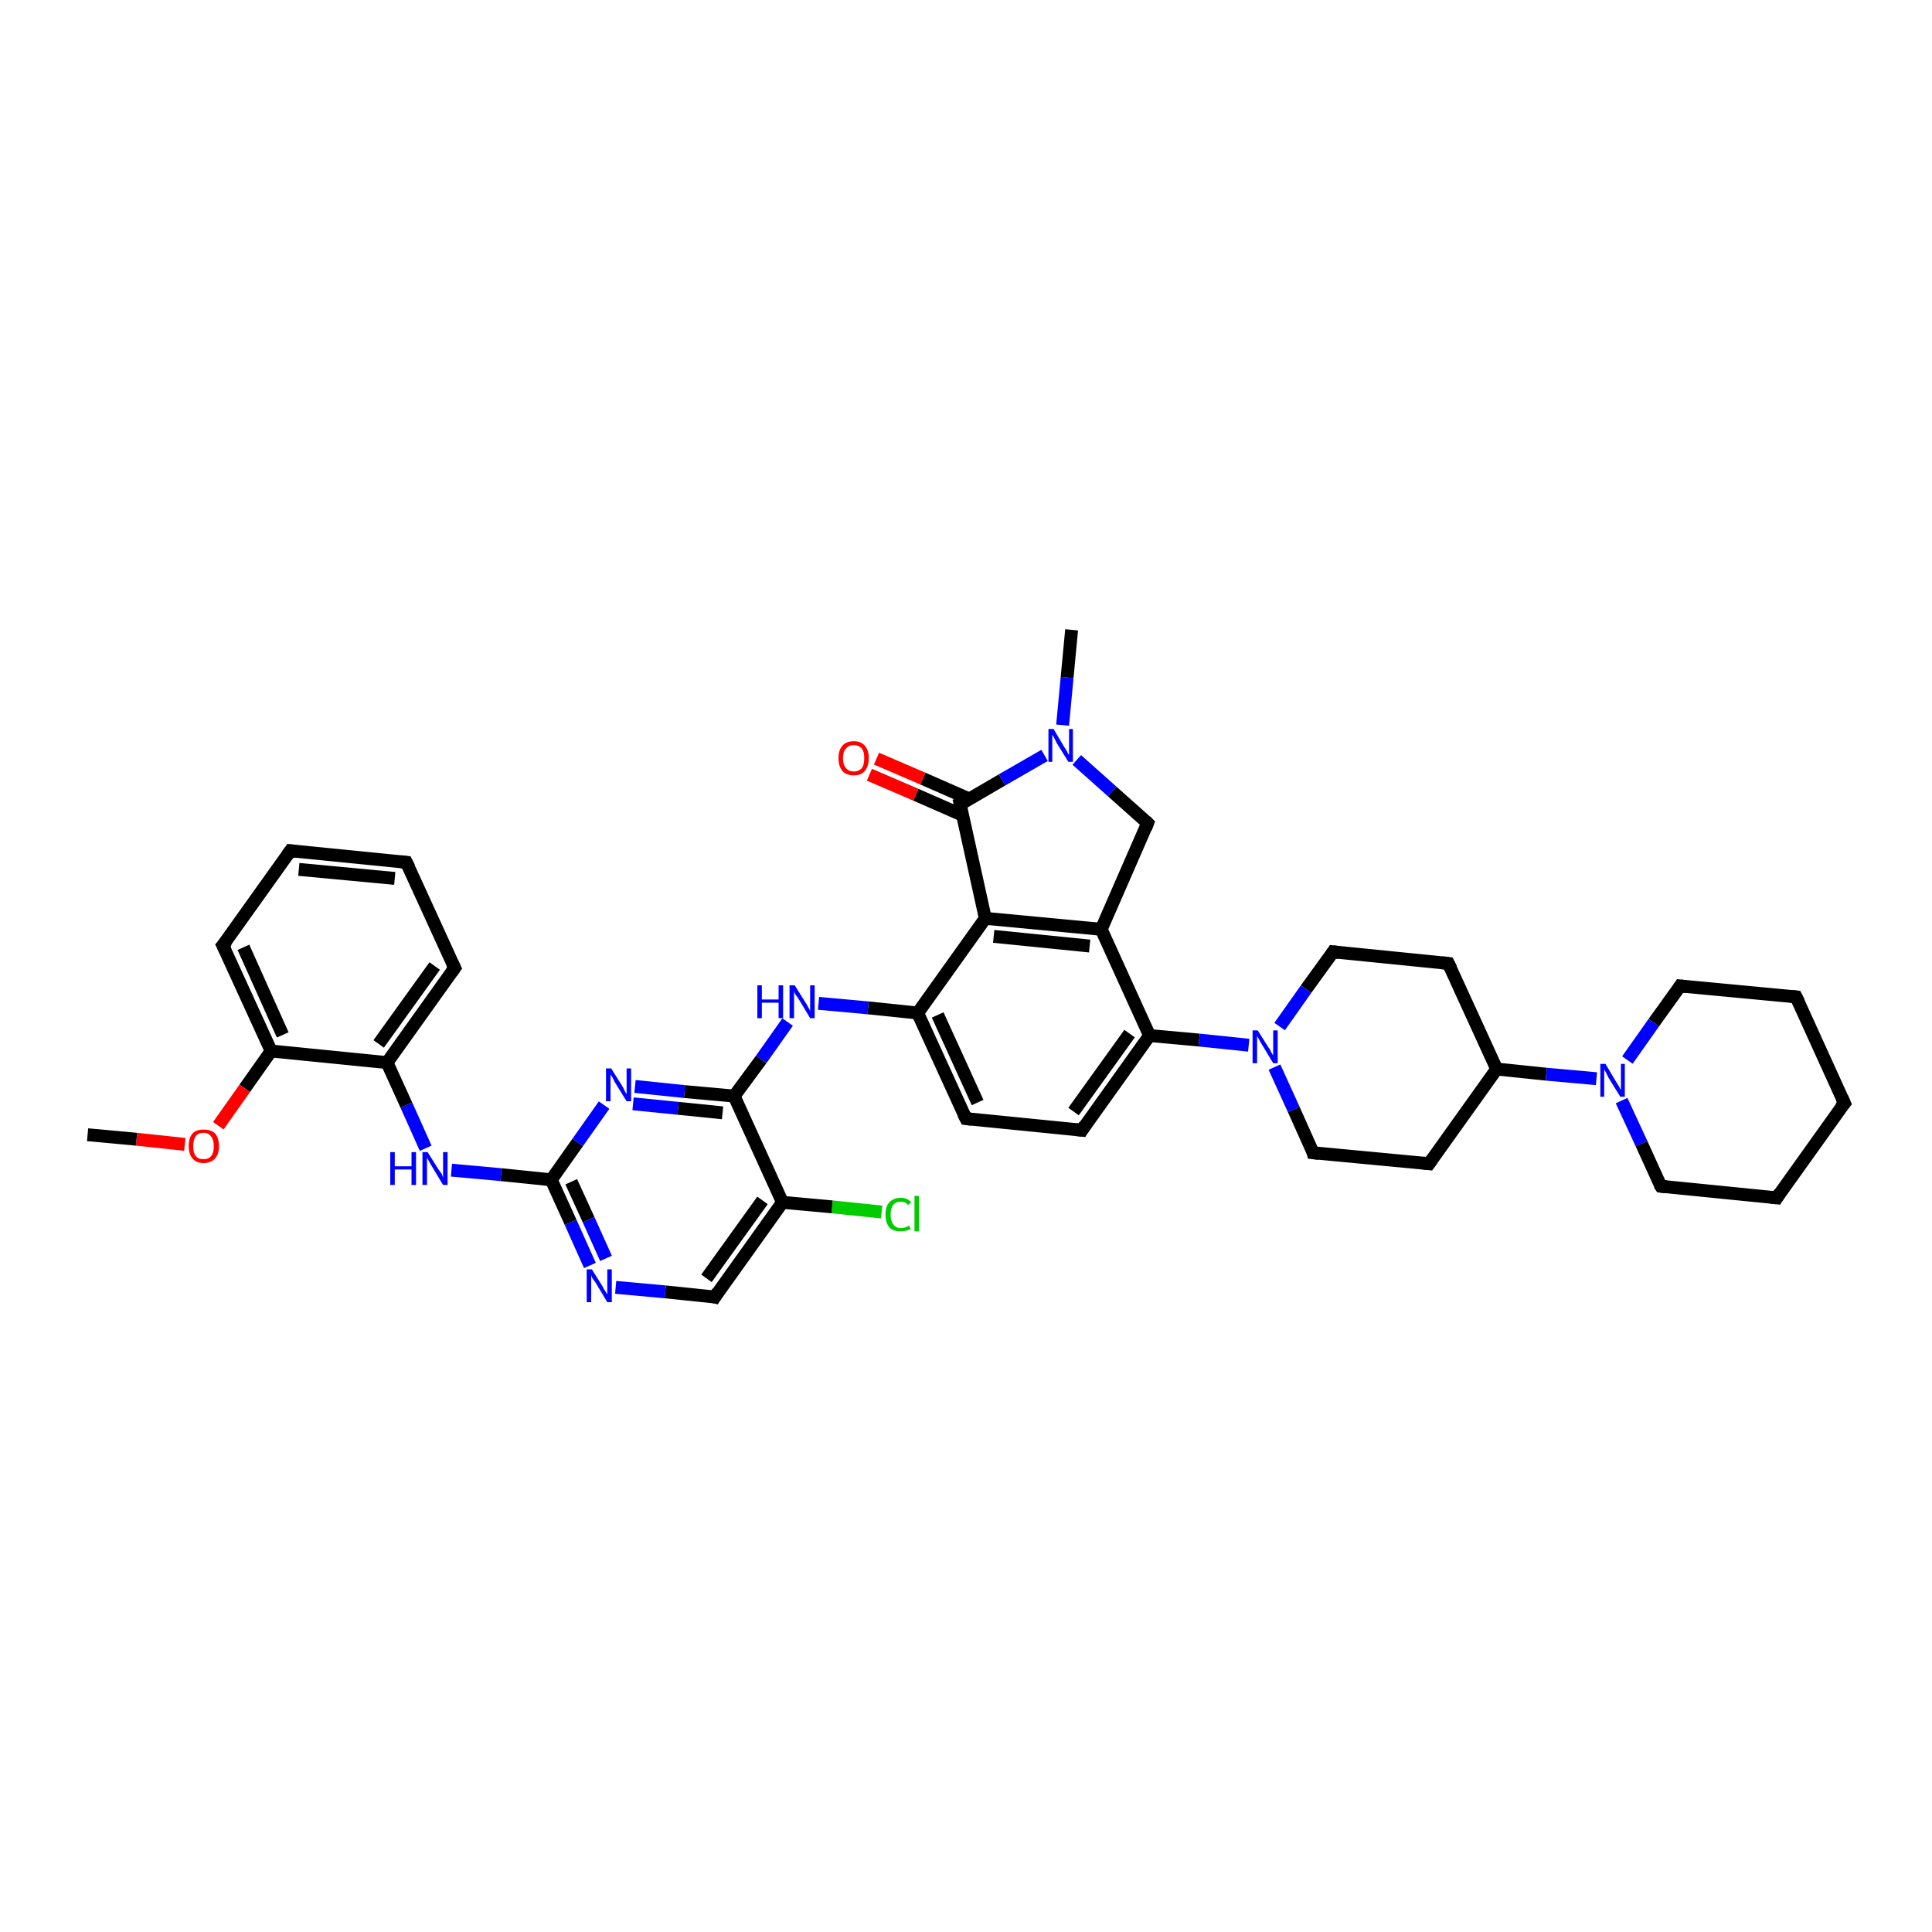 <?xml version='1.0' encoding='iso-8859-1'?>
<svg version='1.1' baseProfile='full'
              xmlns='http://www.w3.org/2000/svg'
                      xmlns:rdkit='http://www.rdkit.org/xml'
                      xmlns:xlink='http://www.w3.org/1999/xlink'
                  xml:space='preserve'
width='300px' height='300px' viewBox='0 0 300 300'>
<!-- END OF HEADER -->
<rect style='opacity:1.0;fill:#FFFFFF;stroke:none' width='300.0' height='300.0' x='0.0' y='0.0'> </rect>
<path class='bond-0 atom-0 atom-1' d='M 136.9,188.2 L 129.2,187.4' style='fill:none;fill-rule:evenodd;stroke:#00CC00;stroke-width:2.0px;stroke-linecap:butt;stroke-linejoin:miter;stroke-opacity:1' />
<path class='bond-0 atom-0 atom-1' d='M 129.2,187.4 L 121.5,186.7' style='fill:none;fill-rule:evenodd;stroke:#000000;stroke-width:2.0px;stroke-linecap:butt;stroke-linejoin:miter;stroke-opacity:1' />
<path class='bond-1 atom-1 atom-2' d='M 121.5,186.7 L 111.0,201.4' style='fill:none;fill-rule:evenodd;stroke:#000000;stroke-width:2.0px;stroke-linecap:butt;stroke-linejoin:miter;stroke-opacity:1' />
<path class='bond-1 atom-1 atom-2' d='M 118.4,186.4 L 109.7,198.5' style='fill:none;fill-rule:evenodd;stroke:#000000;stroke-width:2.0px;stroke-linecap:butt;stroke-linejoin:miter;stroke-opacity:1' />
<path class='bond-2 atom-2 atom-3' d='M 111.0,201.4 L 103.3,200.6' style='fill:none;fill-rule:evenodd;stroke:#000000;stroke-width:2.0px;stroke-linecap:butt;stroke-linejoin:miter;stroke-opacity:1' />
<path class='bond-2 atom-2 atom-3' d='M 103.3,200.6 L 95.6,199.9' style='fill:none;fill-rule:evenodd;stroke:#0000FF;stroke-width:2.0px;stroke-linecap:butt;stroke-linejoin:miter;stroke-opacity:1' />
<path class='bond-3 atom-3 atom-4' d='M 91.6,196.5 L 88.6,189.8' style='fill:none;fill-rule:evenodd;stroke:#0000FF;stroke-width:2.0px;stroke-linecap:butt;stroke-linejoin:miter;stroke-opacity:1' />
<path class='bond-3 atom-3 atom-4' d='M 88.6,189.8 L 85.6,183.2' style='fill:none;fill-rule:evenodd;stroke:#000000;stroke-width:2.0px;stroke-linecap:butt;stroke-linejoin:miter;stroke-opacity:1' />
<path class='bond-3 atom-3 atom-4' d='M 94.1,195.4 L 91.4,189.4' style='fill:none;fill-rule:evenodd;stroke:#0000FF;stroke-width:2.0px;stroke-linecap:butt;stroke-linejoin:miter;stroke-opacity:1' />
<path class='bond-3 atom-3 atom-4' d='M 91.4,189.4 L 88.7,183.5' style='fill:none;fill-rule:evenodd;stroke:#000000;stroke-width:2.0px;stroke-linecap:butt;stroke-linejoin:miter;stroke-opacity:1' />
<path class='bond-4 atom-4 atom-5' d='M 85.6,183.2 L 89.7,177.4' style='fill:none;fill-rule:evenodd;stroke:#000000;stroke-width:2.0px;stroke-linecap:butt;stroke-linejoin:miter;stroke-opacity:1' />
<path class='bond-4 atom-4 atom-5' d='M 89.7,177.4 L 93.8,171.6' style='fill:none;fill-rule:evenodd;stroke:#0000FF;stroke-width:2.0px;stroke-linecap:butt;stroke-linejoin:miter;stroke-opacity:1' />
<path class='bond-5 atom-5 atom-6' d='M 98.6,168.7 L 106.3,169.5' style='fill:none;fill-rule:evenodd;stroke:#0000FF;stroke-width:2.0px;stroke-linecap:butt;stroke-linejoin:miter;stroke-opacity:1' />
<path class='bond-5 atom-5 atom-6' d='M 106.3,169.5 L 114.0,170.2' style='fill:none;fill-rule:evenodd;stroke:#000000;stroke-width:2.0px;stroke-linecap:butt;stroke-linejoin:miter;stroke-opacity:1' />
<path class='bond-5 atom-5 atom-6' d='M 98.3,171.4 L 105.3,172.1' style='fill:none;fill-rule:evenodd;stroke:#0000FF;stroke-width:2.0px;stroke-linecap:butt;stroke-linejoin:miter;stroke-opacity:1' />
<path class='bond-5 atom-5 atom-6' d='M 105.3,172.1 L 112.2,172.8' style='fill:none;fill-rule:evenodd;stroke:#000000;stroke-width:2.0px;stroke-linecap:butt;stroke-linejoin:miter;stroke-opacity:1' />
<path class='bond-6 atom-6 atom-7' d='M 114.0,170.2 L 118.2,164.5' style='fill:none;fill-rule:evenodd;stroke:#000000;stroke-width:2.0px;stroke-linecap:butt;stroke-linejoin:miter;stroke-opacity:1' />
<path class='bond-6 atom-6 atom-7' d='M 118.2,164.5 L 122.3,158.7' style='fill:none;fill-rule:evenodd;stroke:#0000FF;stroke-width:2.0px;stroke-linecap:butt;stroke-linejoin:miter;stroke-opacity:1' />
<path class='bond-7 atom-7 atom-8' d='M 127.1,155.8 L 134.8,156.5' style='fill:none;fill-rule:evenodd;stroke:#0000FF;stroke-width:2.0px;stroke-linecap:butt;stroke-linejoin:miter;stroke-opacity:1' />
<path class='bond-7 atom-7 atom-8' d='M 134.8,156.5 L 142.5,157.3' style='fill:none;fill-rule:evenodd;stroke:#000000;stroke-width:2.0px;stroke-linecap:butt;stroke-linejoin:miter;stroke-opacity:1' />
<path class='bond-8 atom-8 atom-9' d='M 142.5,157.3 L 150.0,173.7' style='fill:none;fill-rule:evenodd;stroke:#000000;stroke-width:2.0px;stroke-linecap:butt;stroke-linejoin:miter;stroke-opacity:1' />
<path class='bond-8 atom-8 atom-9' d='M 145.6,157.6 L 151.8,171.2' style='fill:none;fill-rule:evenodd;stroke:#000000;stroke-width:2.0px;stroke-linecap:butt;stroke-linejoin:miter;stroke-opacity:1' />
<path class='bond-9 atom-9 atom-10' d='M 150.0,173.7 L 168.0,175.5' style='fill:none;fill-rule:evenodd;stroke:#000000;stroke-width:2.0px;stroke-linecap:butt;stroke-linejoin:miter;stroke-opacity:1' />
<path class='bond-10 atom-10 atom-11' d='M 168.0,175.5 L 178.5,160.8' style='fill:none;fill-rule:evenodd;stroke:#000000;stroke-width:2.0px;stroke-linecap:butt;stroke-linejoin:miter;stroke-opacity:1' />
<path class='bond-10 atom-10 atom-11' d='M 166.7,172.6 L 175.4,160.5' style='fill:none;fill-rule:evenodd;stroke:#000000;stroke-width:2.0px;stroke-linecap:butt;stroke-linejoin:miter;stroke-opacity:1' />
<path class='bond-11 atom-11 atom-12' d='M 178.5,160.8 L 171.0,144.3' style='fill:none;fill-rule:evenodd;stroke:#000000;stroke-width:2.0px;stroke-linecap:butt;stroke-linejoin:miter;stroke-opacity:1' />
<path class='bond-12 atom-12 atom-13' d='M 171.0,144.3 L 153.0,142.6' style='fill:none;fill-rule:evenodd;stroke:#000000;stroke-width:2.0px;stroke-linecap:butt;stroke-linejoin:miter;stroke-opacity:1' />
<path class='bond-12 atom-12 atom-13' d='M 169.2,146.9 L 154.3,145.4' style='fill:none;fill-rule:evenodd;stroke:#000000;stroke-width:2.0px;stroke-linecap:butt;stroke-linejoin:miter;stroke-opacity:1' />
<path class='bond-13 atom-13 atom-14' d='M 153.0,142.6 L 149.1,124.9' style='fill:none;fill-rule:evenodd;stroke:#000000;stroke-width:2.0px;stroke-linecap:butt;stroke-linejoin:miter;stroke-opacity:1' />
<path class='bond-14 atom-14 atom-15' d='M 150.6,124.1 L 143.3,120.9' style='fill:none;fill-rule:evenodd;stroke:#000000;stroke-width:2.0px;stroke-linecap:butt;stroke-linejoin:miter;stroke-opacity:1' />
<path class='bond-14 atom-14 atom-15' d='M 143.3,120.9 L 136.1,117.8' style='fill:none;fill-rule:evenodd;stroke:#FF0000;stroke-width:2.0px;stroke-linecap:butt;stroke-linejoin:miter;stroke-opacity:1' />
<path class='bond-14 atom-14 atom-15' d='M 149.5,126.6 L 142.2,123.4' style='fill:none;fill-rule:evenodd;stroke:#000000;stroke-width:2.0px;stroke-linecap:butt;stroke-linejoin:miter;stroke-opacity:1' />
<path class='bond-14 atom-14 atom-15' d='M 142.2,123.4 L 135.0,120.3' style='fill:none;fill-rule:evenodd;stroke:#FF0000;stroke-width:2.0px;stroke-linecap:butt;stroke-linejoin:miter;stroke-opacity:1' />
<path class='bond-15 atom-14 atom-16' d='M 149.1,124.9 L 155.6,121.1' style='fill:none;fill-rule:evenodd;stroke:#000000;stroke-width:2.0px;stroke-linecap:butt;stroke-linejoin:miter;stroke-opacity:1' />
<path class='bond-15 atom-14 atom-16' d='M 155.6,121.1 L 162.2,117.3' style='fill:none;fill-rule:evenodd;stroke:#0000FF;stroke-width:2.0px;stroke-linecap:butt;stroke-linejoin:miter;stroke-opacity:1' />
<path class='bond-16 atom-16 atom-17' d='M 165.0,112.6 L 165.7,105.2' style='fill:none;fill-rule:evenodd;stroke:#0000FF;stroke-width:2.0px;stroke-linecap:butt;stroke-linejoin:miter;stroke-opacity:1' />
<path class='bond-16 atom-16 atom-17' d='M 165.7,105.2 L 166.4,97.8' style='fill:none;fill-rule:evenodd;stroke:#000000;stroke-width:2.0px;stroke-linecap:butt;stroke-linejoin:miter;stroke-opacity:1' />
<path class='bond-17 atom-16 atom-18' d='M 167.2,118.0 L 172.7,122.9' style='fill:none;fill-rule:evenodd;stroke:#0000FF;stroke-width:2.0px;stroke-linecap:butt;stroke-linejoin:miter;stroke-opacity:1' />
<path class='bond-17 atom-16 atom-18' d='M 172.7,122.9 L 178.2,127.8' style='fill:none;fill-rule:evenodd;stroke:#000000;stroke-width:2.0px;stroke-linecap:butt;stroke-linejoin:miter;stroke-opacity:1' />
<path class='bond-18 atom-11 atom-19' d='M 178.5,160.8 L 186.2,161.5' style='fill:none;fill-rule:evenodd;stroke:#000000;stroke-width:2.0px;stroke-linecap:butt;stroke-linejoin:miter;stroke-opacity:1' />
<path class='bond-18 atom-11 atom-19' d='M 186.2,161.5 L 193.9,162.3' style='fill:none;fill-rule:evenodd;stroke:#0000FF;stroke-width:2.0px;stroke-linecap:butt;stroke-linejoin:miter;stroke-opacity:1' />
<path class='bond-19 atom-19 atom-20' d='M 197.9,165.7 L 200.9,172.3' style='fill:none;fill-rule:evenodd;stroke:#0000FF;stroke-width:2.0px;stroke-linecap:butt;stroke-linejoin:miter;stroke-opacity:1' />
<path class='bond-19 atom-19 atom-20' d='M 200.9,172.3 L 203.9,179.0' style='fill:none;fill-rule:evenodd;stroke:#000000;stroke-width:2.0px;stroke-linecap:butt;stroke-linejoin:miter;stroke-opacity:1' />
<path class='bond-20 atom-20 atom-21' d='M 203.9,179.0 L 221.9,180.7' style='fill:none;fill-rule:evenodd;stroke:#000000;stroke-width:2.0px;stroke-linecap:butt;stroke-linejoin:miter;stroke-opacity:1' />
<path class='bond-21 atom-21 atom-22' d='M 221.9,180.7 L 232.4,166.0' style='fill:none;fill-rule:evenodd;stroke:#000000;stroke-width:2.0px;stroke-linecap:butt;stroke-linejoin:miter;stroke-opacity:1' />
<path class='bond-22 atom-22 atom-23' d='M 232.4,166.0 L 240.1,166.8' style='fill:none;fill-rule:evenodd;stroke:#000000;stroke-width:2.0px;stroke-linecap:butt;stroke-linejoin:miter;stroke-opacity:1' />
<path class='bond-22 atom-22 atom-23' d='M 240.1,166.8 L 247.9,167.5' style='fill:none;fill-rule:evenodd;stroke:#0000FF;stroke-width:2.0px;stroke-linecap:butt;stroke-linejoin:miter;stroke-opacity:1' />
<path class='bond-23 atom-23 atom-24' d='M 251.8,170.9 L 254.9,177.6' style='fill:none;fill-rule:evenodd;stroke:#0000FF;stroke-width:2.0px;stroke-linecap:butt;stroke-linejoin:miter;stroke-opacity:1' />
<path class='bond-23 atom-23 atom-24' d='M 254.9,177.6 L 257.9,184.2' style='fill:none;fill-rule:evenodd;stroke:#000000;stroke-width:2.0px;stroke-linecap:butt;stroke-linejoin:miter;stroke-opacity:1' />
<path class='bond-24 atom-24 atom-25' d='M 257.9,184.2 L 275.9,186.0' style='fill:none;fill-rule:evenodd;stroke:#000000;stroke-width:2.0px;stroke-linecap:butt;stroke-linejoin:miter;stroke-opacity:1' />
<path class='bond-25 atom-25 atom-26' d='M 275.9,186.0 L 286.4,171.3' style='fill:none;fill-rule:evenodd;stroke:#000000;stroke-width:2.0px;stroke-linecap:butt;stroke-linejoin:miter;stroke-opacity:1' />
<path class='bond-26 atom-26 atom-27' d='M 286.4,171.3 L 278.9,154.8' style='fill:none;fill-rule:evenodd;stroke:#000000;stroke-width:2.0px;stroke-linecap:butt;stroke-linejoin:miter;stroke-opacity:1' />
<path class='bond-27 atom-27 atom-28' d='M 278.9,154.8 L 260.9,153.1' style='fill:none;fill-rule:evenodd;stroke:#000000;stroke-width:2.0px;stroke-linecap:butt;stroke-linejoin:miter;stroke-opacity:1' />
<path class='bond-28 atom-22 atom-29' d='M 232.4,166.0 L 224.9,149.6' style='fill:none;fill-rule:evenodd;stroke:#000000;stroke-width:2.0px;stroke-linecap:butt;stroke-linejoin:miter;stroke-opacity:1' />
<path class='bond-29 atom-29 atom-30' d='M 224.9,149.6 L 207.0,147.8' style='fill:none;fill-rule:evenodd;stroke:#000000;stroke-width:2.0px;stroke-linecap:butt;stroke-linejoin:miter;stroke-opacity:1' />
<path class='bond-30 atom-4 atom-31' d='M 85.6,183.2 L 77.8,182.4' style='fill:none;fill-rule:evenodd;stroke:#000000;stroke-width:2.0px;stroke-linecap:butt;stroke-linejoin:miter;stroke-opacity:1' />
<path class='bond-30 atom-4 atom-31' d='M 77.8,182.4 L 70.1,181.7' style='fill:none;fill-rule:evenodd;stroke:#0000FF;stroke-width:2.0px;stroke-linecap:butt;stroke-linejoin:miter;stroke-opacity:1' />
<path class='bond-31 atom-31 atom-32' d='M 66.1,178.3 L 63.1,171.6' style='fill:none;fill-rule:evenodd;stroke:#0000FF;stroke-width:2.0px;stroke-linecap:butt;stroke-linejoin:miter;stroke-opacity:1' />
<path class='bond-31 atom-31 atom-32' d='M 63.1,171.6 L 60.1,165.0' style='fill:none;fill-rule:evenodd;stroke:#000000;stroke-width:2.0px;stroke-linecap:butt;stroke-linejoin:miter;stroke-opacity:1' />
<path class='bond-32 atom-32 atom-33' d='M 60.1,165.0 L 70.6,150.3' style='fill:none;fill-rule:evenodd;stroke:#000000;stroke-width:2.0px;stroke-linecap:butt;stroke-linejoin:miter;stroke-opacity:1' />
<path class='bond-32 atom-32 atom-33' d='M 58.8,162.1 L 67.5,150.0' style='fill:none;fill-rule:evenodd;stroke:#000000;stroke-width:2.0px;stroke-linecap:butt;stroke-linejoin:miter;stroke-opacity:1' />
<path class='bond-33 atom-33 atom-34' d='M 70.6,150.3 L 63.1,133.9' style='fill:none;fill-rule:evenodd;stroke:#000000;stroke-width:2.0px;stroke-linecap:butt;stroke-linejoin:miter;stroke-opacity:1' />
<path class='bond-34 atom-34 atom-35' d='M 63.1,133.9 L 45.1,132.1' style='fill:none;fill-rule:evenodd;stroke:#000000;stroke-width:2.0px;stroke-linecap:butt;stroke-linejoin:miter;stroke-opacity:1' />
<path class='bond-34 atom-34 atom-35' d='M 61.3,136.4 L 46.4,135.0' style='fill:none;fill-rule:evenodd;stroke:#000000;stroke-width:2.0px;stroke-linecap:butt;stroke-linejoin:miter;stroke-opacity:1' />
<path class='bond-35 atom-35 atom-36' d='M 45.1,132.1 L 34.6,146.8' style='fill:none;fill-rule:evenodd;stroke:#000000;stroke-width:2.0px;stroke-linecap:butt;stroke-linejoin:miter;stroke-opacity:1' />
<path class='bond-36 atom-36 atom-37' d='M 34.6,146.8 L 42.1,163.2' style='fill:none;fill-rule:evenodd;stroke:#000000;stroke-width:2.0px;stroke-linecap:butt;stroke-linejoin:miter;stroke-opacity:1' />
<path class='bond-36 atom-36 atom-37' d='M 37.8,147.1 L 43.9,160.7' style='fill:none;fill-rule:evenodd;stroke:#000000;stroke-width:2.0px;stroke-linecap:butt;stroke-linejoin:miter;stroke-opacity:1' />
<path class='bond-37 atom-37 atom-38' d='M 42.1,163.2 L 38.0,169.0' style='fill:none;fill-rule:evenodd;stroke:#000000;stroke-width:2.0px;stroke-linecap:butt;stroke-linejoin:miter;stroke-opacity:1' />
<path class='bond-37 atom-37 atom-38' d='M 38.0,169.0 L 33.9,174.8' style='fill:none;fill-rule:evenodd;stroke:#FF0000;stroke-width:2.0px;stroke-linecap:butt;stroke-linejoin:miter;stroke-opacity:1' />
<path class='bond-38 atom-38 atom-39' d='M 28.7,177.7 L 21.2,176.9' style='fill:none;fill-rule:evenodd;stroke:#FF0000;stroke-width:2.0px;stroke-linecap:butt;stroke-linejoin:miter;stroke-opacity:1' />
<path class='bond-38 atom-38 atom-39' d='M 21.2,176.9 L 13.6,176.2' style='fill:none;fill-rule:evenodd;stroke:#000000;stroke-width:2.0px;stroke-linecap:butt;stroke-linejoin:miter;stroke-opacity:1' />
<path class='bond-39 atom-6 atom-1' d='M 114.0,170.2 L 121.5,186.7' style='fill:none;fill-rule:evenodd;stroke:#000000;stroke-width:2.0px;stroke-linecap:butt;stroke-linejoin:miter;stroke-opacity:1' />
<path class='bond-40 atom-13 atom-8' d='M 153.0,142.6 L 142.5,157.3' style='fill:none;fill-rule:evenodd;stroke:#000000;stroke-width:2.0px;stroke-linecap:butt;stroke-linejoin:miter;stroke-opacity:1' />
<path class='bond-41 atom-18 atom-12' d='M 178.2,127.8 L 171.0,144.3' style='fill:none;fill-rule:evenodd;stroke:#000000;stroke-width:2.0px;stroke-linecap:butt;stroke-linejoin:miter;stroke-opacity:1' />
<path class='bond-42 atom-28 atom-23' d='M 260.9,153.1 L 256.8,158.8' style='fill:none;fill-rule:evenodd;stroke:#000000;stroke-width:2.0px;stroke-linecap:butt;stroke-linejoin:miter;stroke-opacity:1' />
<path class='bond-42 atom-28 atom-23' d='M 256.8,158.8 L 252.7,164.6' style='fill:none;fill-rule:evenodd;stroke:#0000FF;stroke-width:2.0px;stroke-linecap:butt;stroke-linejoin:miter;stroke-opacity:1' />
<path class='bond-43 atom-30 atom-19' d='M 207.0,147.8 L 202.8,153.6' style='fill:none;fill-rule:evenodd;stroke:#000000;stroke-width:2.0px;stroke-linecap:butt;stroke-linejoin:miter;stroke-opacity:1' />
<path class='bond-43 atom-30 atom-19' d='M 202.8,153.6 L 198.7,159.4' style='fill:none;fill-rule:evenodd;stroke:#0000FF;stroke-width:2.0px;stroke-linecap:butt;stroke-linejoin:miter;stroke-opacity:1' />
<path class='bond-44 atom-37 atom-32' d='M 42.1,163.2 L 60.1,165.0' style='fill:none;fill-rule:evenodd;stroke:#000000;stroke-width:2.0px;stroke-linecap:butt;stroke-linejoin:miter;stroke-opacity:1' />
<path d='M 111.5,200.6 L 111.0,201.4 L 110.6,201.3' style='fill:none;stroke:#000000;stroke-width:2.0px;stroke-linecap:butt;stroke-linejoin:miter;stroke-opacity:1;' />
<path d='M 149.6,172.9 L 150.0,173.7 L 150.9,173.8' style='fill:none;stroke:#000000;stroke-width:2.0px;stroke-linecap:butt;stroke-linejoin:miter;stroke-opacity:1;' />
<path d='M 167.1,175.4 L 168.0,175.5 L 168.5,174.7' style='fill:none;stroke:#000000;stroke-width:2.0px;stroke-linecap:butt;stroke-linejoin:miter;stroke-opacity:1;' />
<path d='M 149.3,125.8 L 149.1,124.9 L 149.5,124.8' style='fill:none;stroke:#000000;stroke-width:2.0px;stroke-linecap:butt;stroke-linejoin:miter;stroke-opacity:1;' />
<path d='M 177.9,127.5 L 178.2,127.8 L 177.9,128.6' style='fill:none;stroke:#000000;stroke-width:2.0px;stroke-linecap:butt;stroke-linejoin:miter;stroke-opacity:1;' />
<path d='M 203.8,178.6 L 203.9,179.0 L 204.8,179.1' style='fill:none;stroke:#000000;stroke-width:2.0px;stroke-linecap:butt;stroke-linejoin:miter;stroke-opacity:1;' />
<path d='M 221.0,180.6 L 221.9,180.7 L 222.4,180.0' style='fill:none;stroke:#000000;stroke-width:2.0px;stroke-linecap:butt;stroke-linejoin:miter;stroke-opacity:1;' />
<path d='M 257.7,183.9 L 257.9,184.2 L 258.8,184.3' style='fill:none;stroke:#000000;stroke-width:2.0px;stroke-linecap:butt;stroke-linejoin:miter;stroke-opacity:1;' />
<path d='M 275.0,185.9 L 275.9,186.0 L 276.4,185.2' style='fill:none;stroke:#000000;stroke-width:2.0px;stroke-linecap:butt;stroke-linejoin:miter;stroke-opacity:1;' />
<path d='M 285.8,172.0 L 286.4,171.3 L 286.0,170.4' style='fill:none;stroke:#000000;stroke-width:2.0px;stroke-linecap:butt;stroke-linejoin:miter;stroke-opacity:1;' />
<path d='M 279.3,155.6 L 278.9,154.8 L 278.0,154.7' style='fill:none;stroke:#000000;stroke-width:2.0px;stroke-linecap:butt;stroke-linejoin:miter;stroke-opacity:1;' />
<path d='M 261.8,153.2 L 260.9,153.1 L 260.7,153.4' style='fill:none;stroke:#000000;stroke-width:2.0px;stroke-linecap:butt;stroke-linejoin:miter;stroke-opacity:1;' />
<path d='M 225.3,150.4 L 224.9,149.6 L 224.0,149.5' style='fill:none;stroke:#000000;stroke-width:2.0px;stroke-linecap:butt;stroke-linejoin:miter;stroke-opacity:1;' />
<path d='M 207.9,147.9 L 207.0,147.8 L 206.8,148.1' style='fill:none;stroke:#000000;stroke-width:2.0px;stroke-linecap:butt;stroke-linejoin:miter;stroke-opacity:1;' />
<path d='M 70.1,151.0 L 70.6,150.3 L 70.2,149.5' style='fill:none;stroke:#000000;stroke-width:2.0px;stroke-linecap:butt;stroke-linejoin:miter;stroke-opacity:1;' />
<path d='M 63.5,134.7 L 63.1,133.9 L 62.2,133.8' style='fill:none;stroke:#000000;stroke-width:2.0px;stroke-linecap:butt;stroke-linejoin:miter;stroke-opacity:1;' />
<path d='M 46.0,132.2 L 45.1,132.1 L 44.6,132.8' style='fill:none;stroke:#000000;stroke-width:2.0px;stroke-linecap:butt;stroke-linejoin:miter;stroke-opacity:1;' />
<path d='M 35.2,146.1 L 34.6,146.8 L 35.0,147.6' style='fill:none;stroke:#000000;stroke-width:2.0px;stroke-linecap:butt;stroke-linejoin:miter;stroke-opacity:1;' />
<path class='atom-0' d='M 137.5 188.6
Q 137.5 187.3, 138.1 186.7
Q 138.7 186.0, 139.9 186.0
Q 140.9 186.0, 141.5 186.7
L 141.0 187.1
Q 140.6 186.6, 139.9 186.6
Q 139.1 186.6, 138.7 187.1
Q 138.3 187.6, 138.3 188.6
Q 138.3 189.6, 138.7 190.1
Q 139.1 190.7, 139.9 190.7
Q 140.5 190.7, 141.2 190.3
L 141.4 190.9
Q 141.1 191.0, 140.7 191.1
Q 140.3 191.2, 139.8 191.2
Q 138.7 191.2, 138.1 190.6
Q 137.5 189.9, 137.5 188.6
' fill='#00CC00'/>
<path class='atom-0' d='M 142.0 185.7
L 142.7 185.7
L 142.7 191.2
L 142.0 191.2
L 142.0 185.7
' fill='#00CC00'/>
<path class='atom-3' d='M 91.9 197.1
L 93.6 199.8
Q 93.7 200.1, 94.0 200.5
Q 94.3 201.0, 94.3 201.0
L 94.3 197.1
L 95.0 197.1
L 95.0 202.2
L 94.3 202.2
L 92.5 199.2
Q 92.3 198.9, 92.0 198.5
Q 91.8 198.1, 91.8 198.0
L 91.8 202.2
L 91.1 202.2
L 91.1 197.1
L 91.9 197.1
' fill='#0000FF'/>
<path class='atom-5' d='M 94.9 165.9
L 96.6 168.6
Q 96.8 168.9, 97.0 169.4
Q 97.3 169.9, 97.3 169.9
L 97.3 165.9
L 98.0 165.9
L 98.0 171.0
L 97.3 171.0
L 95.5 168.1
Q 95.3 167.7, 95.1 167.3
Q 94.8 166.9, 94.8 166.8
L 94.8 171.0
L 94.1 171.0
L 94.1 165.9
L 94.9 165.9
' fill='#0000FF'/>
<path class='atom-7' d='M 117.6 153.0
L 118.3 153.0
L 118.3 155.2
L 120.9 155.2
L 120.9 153.0
L 121.6 153.0
L 121.6 158.1
L 120.9 158.1
L 120.9 155.7
L 118.3 155.7
L 118.3 158.1
L 117.6 158.1
L 117.6 153.0
' fill='#0000FF'/>
<path class='atom-7' d='M 123.4 153.0
L 125.1 155.7
Q 125.3 156.0, 125.5 156.4
Q 125.8 156.9, 125.8 157.0
L 125.8 153.0
L 126.5 153.0
L 126.5 158.1
L 125.8 158.1
L 124.0 155.1
Q 123.8 154.8, 123.5 154.4
Q 123.3 154.0, 123.3 153.9
L 123.3 158.1
L 122.6 158.1
L 122.6 153.0
L 123.4 153.0
' fill='#0000FF'/>
<path class='atom-15' d='M 130.2 117.7
Q 130.2 116.5, 130.8 115.8
Q 131.4 115.1, 132.6 115.1
Q 133.7 115.1, 134.3 115.8
Q 134.9 116.5, 134.9 117.7
Q 134.9 119.0, 134.3 119.7
Q 133.7 120.4, 132.6 120.4
Q 131.4 120.4, 130.8 119.7
Q 130.2 119.0, 130.2 117.7
M 132.6 119.8
Q 133.3 119.8, 133.8 119.3
Q 134.2 118.8, 134.2 117.7
Q 134.2 116.7, 133.8 116.2
Q 133.3 115.7, 132.6 115.7
Q 131.8 115.7, 131.4 116.2
Q 130.9 116.7, 130.9 117.7
Q 130.9 118.8, 131.4 119.3
Q 131.8 119.8, 132.6 119.8
' fill='#FF0000'/>
<path class='atom-16' d='M 163.6 113.2
L 165.2 115.9
Q 165.4 116.2, 165.7 116.7
Q 165.9 117.2, 166.0 117.2
L 166.0 113.2
L 166.6 113.2
L 166.6 118.3
L 165.9 118.3
L 164.1 115.4
Q 163.9 115.0, 163.7 114.6
Q 163.5 114.2, 163.4 114.1
L 163.4 118.3
L 162.8 118.3
L 162.8 113.2
L 163.6 113.2
' fill='#0000FF'/>
<path class='atom-19' d='M 195.3 160.0
L 197.0 162.7
Q 197.2 162.9, 197.4 163.4
Q 197.7 163.9, 197.7 163.9
L 197.7 160.0
L 198.4 160.0
L 198.4 165.1
L 197.7 165.1
L 195.9 162.1
Q 195.7 161.8, 195.5 161.4
Q 195.3 161.0, 195.2 160.9
L 195.2 165.1
L 194.5 165.1
L 194.5 160.0
L 195.3 160.0
' fill='#0000FF'/>
<path class='atom-23' d='M 249.3 165.2
L 250.9 167.9
Q 251.1 168.2, 251.4 168.7
Q 251.6 169.2, 251.7 169.2
L 251.7 165.2
L 252.3 165.2
L 252.3 170.3
L 251.6 170.3
L 249.8 167.4
Q 249.6 167.0, 249.4 166.6
Q 249.2 166.2, 249.1 166.1
L 249.1 170.3
L 248.5 170.3
L 248.5 165.2
L 249.3 165.2
' fill='#0000FF'/>
<path class='atom-31' d='M 60.6 178.9
L 61.3 178.9
L 61.3 181.1
L 63.9 181.1
L 63.9 178.9
L 64.6 178.9
L 64.6 184.0
L 63.9 184.0
L 63.9 181.6
L 61.3 181.6
L 61.3 184.0
L 60.6 184.0
L 60.6 178.9
' fill='#0000FF'/>
<path class='atom-31' d='M 66.4 178.9
L 68.1 181.6
Q 68.3 181.9, 68.6 182.3
Q 68.8 182.8, 68.8 182.9
L 68.8 178.9
L 69.5 178.9
L 69.5 184.0
L 68.8 184.0
L 67.0 181.0
Q 66.8 180.7, 66.6 180.3
Q 66.4 179.9, 66.3 179.8
L 66.3 184.0
L 65.6 184.0
L 65.6 178.9
L 66.4 178.9
' fill='#0000FF'/>
<path class='atom-38' d='M 29.3 178.0
Q 29.3 176.7, 29.9 176.0
Q 30.5 175.4, 31.6 175.4
Q 32.8 175.4, 33.4 176.0
Q 34.0 176.7, 34.0 178.0
Q 34.0 179.2, 33.4 179.9
Q 32.7 180.6, 31.6 180.6
Q 30.5 180.6, 29.9 179.9
Q 29.3 179.2, 29.3 178.0
M 31.6 180.0
Q 32.4 180.0, 32.8 179.5
Q 33.2 179.0, 33.2 178.0
Q 33.2 177.0, 32.8 176.5
Q 32.4 175.9, 31.6 175.9
Q 30.8 175.9, 30.4 176.4
Q 30.0 177.0, 30.0 178.0
Q 30.0 179.0, 30.4 179.5
Q 30.8 180.0, 31.6 180.0
' fill='#FF0000'/>
</svg>
